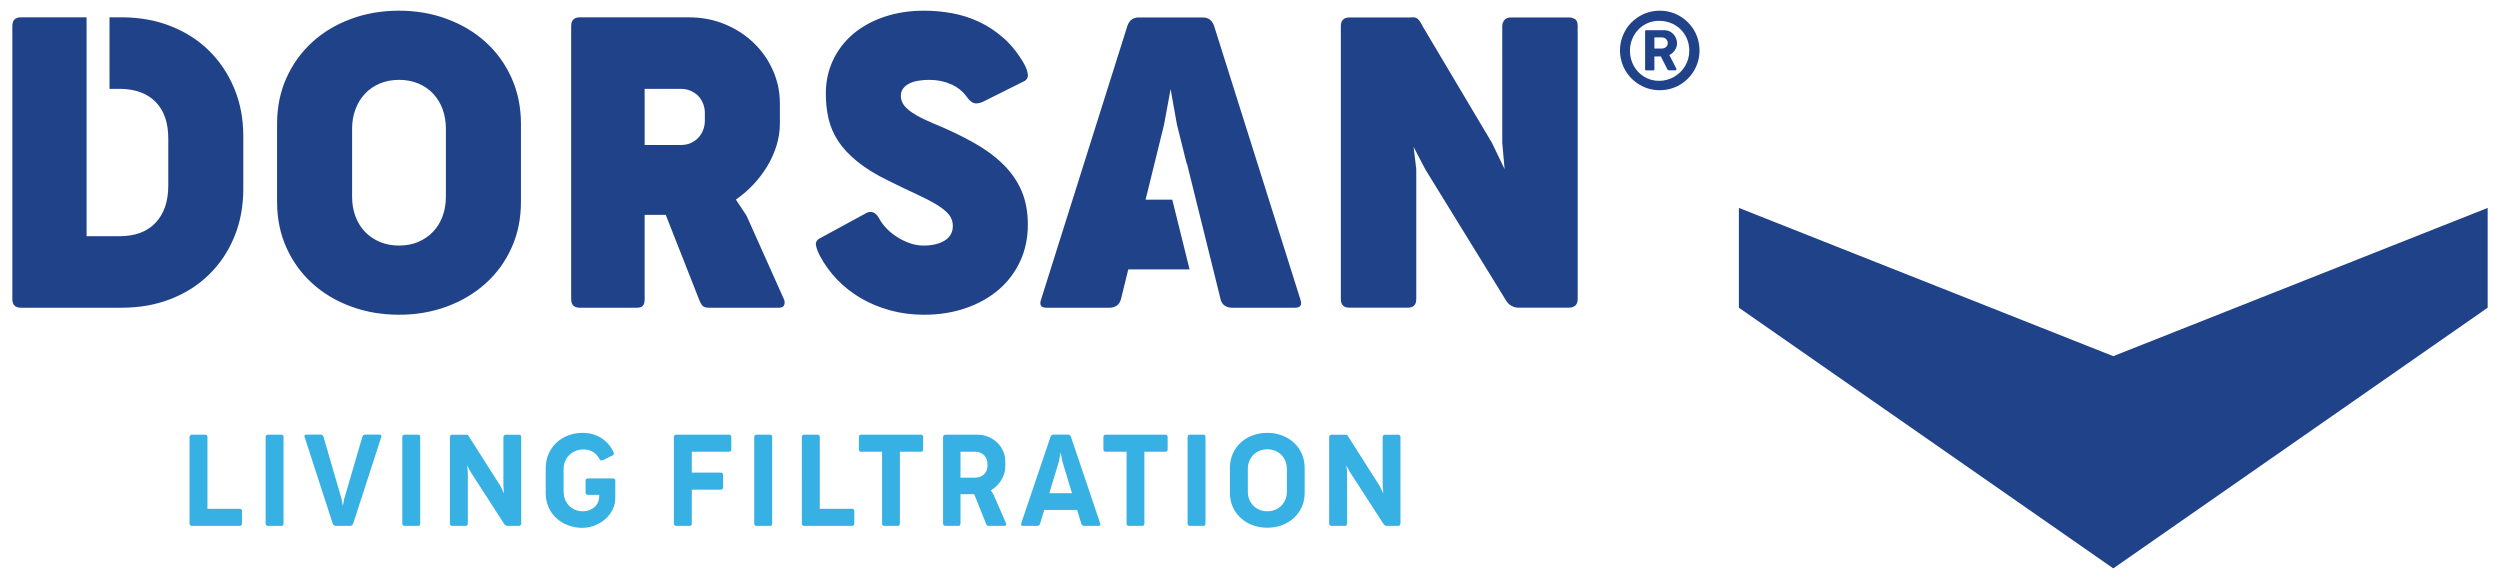 <svg xmlns="http://www.w3.org/2000/svg" xmlns:xlink="http://www.w3.org/1999/xlink" id="Layer_1" x="0px" y="0px" width="538.623px" height="124.753px" viewBox="0 0 538.623 124.753" xml:space="preserve"><g>	<path fill="#204289" d="M356.439,8.062v2.39h1.63c0.181,0,0.345-0.03,0.494-0.092c0.146-0.058,0.279-0.143,0.392-0.248  c0.115-0.109,0.204-0.232,0.269-0.375s0.096-0.299,0.096-0.47c0-0.163-0.031-0.316-0.096-0.463  c-0.064-0.146-0.153-0.276-0.262-0.384c-0.109-0.109-0.242-0.198-0.396-0.262c-0.152-0.065-0.316-0.096-0.497-0.096H356.439z   M357.821,12.15c-0.055,0.007-0.112,0.01-0.17,0.01s-0.112,0-0.17,0h-1.042v2.744c0,0.177-0.089,0.266-0.266,0.266h-1.512  c-0.078,0-0.136-0.027-0.17-0.078c-0.037-0.055-0.055-0.116-0.055-0.188V6.734c0-0.058,0.018-0.109,0.055-0.157  c0.034-0.044,0.092-0.068,0.17-0.068h3.925c0.405,0,0.773,0.078,1.106,0.238c0.334,0.16,0.62,0.371,0.861,0.633  c0.242,0.262,0.429,0.565,0.565,0.906c0.133,0.34,0.201,0.694,0.201,1.065c0,0.262-0.041,0.518-0.123,0.766  c-0.082,0.245-0.197,0.479-0.344,0.701c-0.149,0.218-0.327,0.419-0.527,0.596c-0.201,0.177-0.426,0.327-0.664,0.446l1.487,2.894  c0.034,0.071,0.044,0.156,0.027,0.252c-0.017,0.095-0.099,0.143-0.238,0.143h-1.331c-0.071,0-0.143-0.017-0.211-0.055  c-0.071-0.034-0.126-0.088-0.16-0.16L357.821,12.15z M351.17,10.945c0,0.596,0.071,1.171,0.218,1.719  c0.146,0.552,0.351,1.065,0.619,1.549c0.266,0.483,0.586,0.919,0.964,1.311c0.374,0.388,0.797,0.725,1.26,1.011  c0.466,0.282,0.967,0.5,1.508,0.653c0.538,0.153,1.106,0.229,1.702,0.229s1.171-0.075,1.726-0.229  c0.552-0.153,1.072-0.371,1.552-0.653c0.483-0.286,0.923-0.623,1.321-1.011c0.398-0.392,0.739-0.827,1.021-1.311  c0.286-0.483,0.504-0.997,0.66-1.549c0.156-0.548,0.234-1.124,0.234-1.719c0-0.963-0.173-1.841-0.517-2.631  c-0.344-0.793-0.811-1.47-1.399-2.039c-0.589-0.569-1.28-1.008-2.069-1.318c-0.794-0.313-1.635-0.47-2.529-0.47  c-0.896,0-1.723,0.167-2.485,0.504s-1.426,0.8-1.984,1.386c-0.562,0.585-1.001,1.27-1.321,2.052  C351.33,9.212,351.17,10.053,351.17,10.945z M349.025,10.877c0-0.79,0.103-1.549,0.31-2.284c0.204-0.732,0.49-1.416,0.861-2.053  c0.368-0.633,0.813-1.212,1.338-1.732c0.527-0.521,1.104-0.967,1.736-1.341c0.629-0.371,1.311-0.66,2.042-0.861  c0.729-0.201,1.487-0.303,2.274-0.303c0.796,0,1.559,0.103,2.287,0.303c0.732,0.201,1.413,0.49,2.049,0.861  c0.634,0.375,1.212,0.82,1.733,1.341c0.521,0.521,0.967,1.1,1.341,1.732c0.371,0.637,0.66,1.321,0.861,2.053  c0.201,0.735,0.303,1.495,0.303,2.284c0,0.786-0.102,1.545-0.303,2.274c-0.201,0.732-0.49,1.413-0.861,2.049  c-0.374,0.633-0.82,1.212-1.341,1.732c-0.521,0.521-1.1,0.967-1.733,1.341c-0.636,0.371-1.316,0.66-2.049,0.861  c-0.729,0.201-1.491,0.303-2.287,0.303c-0.787,0-1.546-0.102-2.274-0.303c-0.731-0.201-1.413-0.49-2.042-0.861  c-0.633-0.375-1.209-0.82-1.736-1.341c-0.524-0.521-0.97-1.1-1.338-1.732c-0.371-0.637-0.657-1.317-0.861-2.049  C349.128,12.422,349.025,11.663,349.025,10.877z"></path>	<path fill="#204289" d="M280.148,64.457c0.435,1.221,0.07,1.838-1.095,1.838h-13.599c-0.617,0-1.137-0.14-1.572-0.435  c-0.386-0.254-0.668-0.631-0.847-1.142l-7.303-29.463l-0.056,0.014l-2.109-8.451l-1.361-7.62l-1.403,7.62l-3.986,16.195h5.75  l3.726,15.03h-13.208l-1.572,6.414c-0.183,0.646-0.491,1.108-0.926,1.403c-0.436,0.295-0.954,0.435-1.53,0.435h-13.641  c-1.165,0-1.543-0.617-1.094-1.838l18.552-58.814c0.407-1.249,1.221-1.881,2.456-1.881h13.809c1.235,0,2.049,0.632,2.456,1.881  L280.148,64.457z M2.657,5.614c0-1.249,0.618-1.88,1.839-1.88h14.16v15.409V43.27v7.617h7.115c3.354,0,5.95-0.969,7.761-2.905  c1.81-1.937,2.722-4.589,2.722-7.957V29.822c0-3.368-0.898-5.978-2.68-7.817c-1.783-1.852-4.309-2.806-7.592-2.863h-2.387V3.733  h2.892c3.775,0.028,7.241,0.674,10.399,1.937c3.158,1.249,5.894,3.018,8.181,5.277c2.302,2.273,4.098,4.968,5.403,8.097  c1.306,3.129,1.951,6.582,1.951,10.356v11.227c0,3.803-0.646,7.283-1.951,10.427c-1.305,3.143-3.115,5.837-5.445,8.111  c-2.329,2.273-5.08,4.028-8.266,5.263c-3.199,1.249-6.694,1.866-10.497,1.866H4.496c-1.221,0-1.839-0.617-1.839-1.838V5.614z   M75.861,42.368c0,1.558,0.239,2.975,0.729,4.266c0.478,1.277,1.165,2.386,2.049,3.312c0.87,0.912,1.937,1.642,3.185,2.175  c1.25,0.519,2.639,0.786,4.168,0.786c1.516,0,2.905-0.267,4.125-0.786c1.235-0.533,2.302-1.263,3.171-2.175  c0.884-0.926,1.572-2.035,2.049-3.312c0.491-1.291,0.729-2.708,0.729-4.266V27.745c0-1.516-0.238-2.933-0.701-4.21  c-0.478-1.291-1.151-2.399-2.035-3.34c-0.87-0.94-1.937-1.67-3.186-2.203c-1.249-0.52-2.638-0.786-4.154-0.786  c-1.53,0-2.919,0.267-4.168,0.786c-1.249,0.533-2.315,1.263-3.185,2.203c-0.884,0.94-1.572,2.049-2.049,3.34  c-0.491,1.277-0.729,2.694-0.729,4.21V42.368z M59.695,26.692c0-3.621,0.674-6.933,2.021-9.908c1.347-2.989,3.2-5.557,5.557-7.705  c2.344-2.147,5.136-3.817,8.336-4.996c3.2-1.193,6.652-1.783,10.329-1.783c3.691,0,7.143,0.589,10.343,1.783  c3.199,1.179,5.992,2.849,8.364,4.996c2.372,2.147,4.224,4.729,5.571,7.719c1.347,3.003,2.021,6.301,2.021,9.894v16.812  c0,3.592-0.674,6.89-2.021,9.865c-1.347,2.989-3.2,5.543-5.571,7.676c-2.372,2.147-5.15,3.803-8.336,4.982  c-3.199,1.193-6.638,1.782-10.314,1.782c-3.719,0-7.185-0.589-10.385-1.782c-3.2-1.179-5.992-2.834-8.336-4.982  c-2.357-2.133-4.21-4.687-5.557-7.676c-1.347-2.975-2.021-6.273-2.021-9.865V26.692z M138.891,19.142v12.097h7.761  c0.786,0,1.501-0.126,2.147-0.407c0.632-0.281,1.179-0.66,1.642-1.137c0.449-0.491,0.8-1.039,1.039-1.67  c0.252-0.631,0.379-1.291,0.379-1.993v-1.712c0-0.702-0.126-1.375-0.379-1.993c-0.239-0.631-0.59-1.178-1.039-1.656  c-0.463-0.463-1.01-0.842-1.642-1.108c-0.646-0.281-1.361-0.421-2.147-0.421H138.891z M123.061,5.614  c0-1.249,0.618-1.88,1.838-1.88h23.478c2.807,0,5.403,0.491,7.803,1.488c2.399,0.996,4.477,2.344,6.231,4.042  c1.754,1.698,3.129,3.663,4.125,5.922c0.997,2.245,1.488,4.617,1.488,7.101v4.351c0,1.571-0.239,3.144-0.716,4.715  c-0.491,1.558-1.151,3.045-1.993,4.448c-0.856,1.403-1.852,2.723-3.003,3.958c-1.165,1.221-2.414,2.301-3.761,3.242l2.288,3.466  l8.055,17.991c0.183,0.406,0.21,0.813,0.07,1.221c-0.126,0.407-0.505,0.617-1.108,0.617h-15.184c-0.576,0-1.01-0.126-1.263-0.379  c-0.267-0.238-0.533-0.701-0.786-1.375l-7.186-18.244h-4.547v18.16c0,0.604-0.112,1.066-0.351,1.375s-0.66,0.463-1.277,0.463  h-12.35c-1.235,0-1.853-0.617-1.853-1.838V5.614z M176.646,55.11c-0.463-0.884-0.744-1.656-0.856-2.33  c-0.098-0.673,0.281-1.207,1.123-1.585l9.824-5.347c0.505-0.239,0.982-0.253,1.445-0.07c0.477,0.196,0.912,0.673,1.319,1.432  c0.379,0.701,0.898,1.389,1.558,2.062c0.66,0.674,1.403,1.277,2.259,1.811c0.842,0.547,1.754,0.982,2.723,1.319  c0.954,0.337,1.937,0.505,2.933,0.505c1.866,0,3.396-0.365,4.561-1.081s1.754-1.769,1.754-3.171c0-0.94-0.295-1.769-0.898-2.484  c-0.604-0.716-1.488-1.417-2.652-2.119c-1.165-0.702-2.625-1.446-4.337-2.245c-1.726-0.786-3.705-1.74-5.922-2.849  c-2.723-1.305-4.954-2.68-6.708-4.098s-3.144-2.891-4.154-4.421c-1.01-1.543-1.712-3.157-2.104-4.855  c-0.393-1.698-0.59-3.494-0.59-5.389c0-2.639,0.52-5.038,1.558-7.241c1.038-2.189,2.484-4.07,4.35-5.656  c1.881-1.572,4.112-2.807,6.708-3.677c2.596-0.884,5.459-1.319,8.588-1.319c1.993,0,4,0.183,6.021,0.547  c2.007,0.365,3.958,0.997,5.824,1.867c1.867,0.884,3.635,2.049,5.291,3.522c1.642,1.459,3.101,3.298,4.364,5.487  c0.491,0.884,0.772,1.684,0.828,2.386s-0.309,1.207-1.095,1.53l-8.603,4.294c-0.73,0.322-1.347,0.421-1.853,0.294  c-0.519-0.14-1.053-0.575-1.6-1.347c-0.884-1.221-2.035-2.147-3.452-2.75c-1.417-0.618-2.961-0.926-4.631-0.926  c-0.87,0-1.684,0.07-2.428,0.196c-0.744,0.126-1.389,0.337-1.922,0.618c-0.547,0.281-0.982,0.631-1.306,1.066  c-0.322,0.449-0.477,0.955-0.477,1.544c0,0.491,0.099,0.968,0.309,1.417c0.196,0.463,0.575,0.926,1.095,1.403  c0.533,0.492,1.249,0.983,2.147,1.502c0.912,0.505,2.063,1.053,3.466,1.642c3.186,1.305,6.034,2.666,8.546,4.069  c2.526,1.404,4.659,2.961,6.413,4.673c1.754,1.712,3.087,3.621,4.014,5.74c0.912,2.119,1.375,4.561,1.375,7.311  c0,2.863-0.547,5.487-1.642,7.873c-1.095,2.372-2.638,4.42-4.617,6.133c-1.993,1.711-4.365,3.045-7.101,3.985  c-2.75,0.955-5.753,1.432-9.038,1.432c-2.54,0-4.954-0.309-7.255-0.94c-2.302-0.631-4.407-1.516-6.343-2.638  c-1.922-1.137-3.635-2.47-5.122-4.028S177.614,56.949,176.646,55.11z M288.882,5.642c0-1.249,0.618-1.881,1.853-1.881h12.911  c0.295,0,0.561-0.014,0.786-0.028c0.238-0.014,0.463,0.028,0.659,0.112c0.21,0.084,0.421,0.267,0.646,0.519  c0.21,0.267,0.478,0.688,0.758,1.277l14.945,25.134l2.723,5.656l-0.505-5.656V5.642c0-0.491,0.154-0.94,0.463-1.319  s0.771-0.562,1.375-0.562h12.658c0.351,0,0.729,0.112,1.137,0.323c0.407,0.225,0.617,0.715,0.617,1.474v58.898  c0,1.221-0.673,1.838-2.021,1.838h-10.68c-0.617,0-1.179-0.154-1.67-0.463c-0.505-0.309-0.912-0.771-1.234-1.375l-17.233-27.983  l-2.512-4.828l0.575,4.786v28.025c0,1.221-0.617,1.838-1.839,1.838h-12.573c-1.221,0-1.839-0.617-1.839-1.838V5.642z"></path>	<path fill="#37B0E3" d="M286.367,94.214c0-0.37,0.176-0.551,0.524-0.551h2.904c0.074,0,0.141-0.004,0.202-0.009  c0.058-0.004,0.114,0.009,0.172,0.035c0.053,0.026,0.11,0.075,0.172,0.146c0.058,0.066,0.123,0.177,0.198,0.322l6.681,10.496  l0.811,1.652l-0.137-1.652V94.214c0-0.158,0.04-0.286,0.124-0.392c0.083-0.106,0.211-0.159,0.383-0.159h2.834  c0.119,0,0.229,0.035,0.335,0.102c0.105,0.07,0.158,0.212,0.158,0.419v18.578c0,0.356-0.181,0.538-0.546,0.538h-2.402  c-0.146,0-0.282-0.036-0.41-0.11c-0.127-0.075-0.242-0.199-0.343-0.37l-7.236-11.197l-0.727-1.38l0.163,1.38v11.14  c0,0.356-0.172,0.538-0.512,0.538h-2.824c-0.349,0-0.524-0.182-0.524-0.538V94.214z M268.844,105.91  c0,0.617,0.106,1.182,0.318,1.701c0.211,0.521,0.502,0.97,0.872,1.344c0.37,0.375,0.815,0.67,1.331,0.882  c0.52,0.211,1.079,0.317,1.683,0.317c0.604,0,1.168-0.106,1.684-0.317c0.516-0.212,0.961-0.507,1.331-0.882  c0.37-0.374,0.661-0.823,0.872-1.335c0.212-0.516,0.318-1.079,0.318-1.696v-4.892c0-0.608-0.106-1.167-0.318-1.688  c-0.211-0.521-0.502-0.97-0.872-1.344c-0.37-0.375-0.815-0.67-1.331-0.882c-0.516-0.211-1.079-0.317-1.684-0.317  c-0.604,0-1.163,0.106-1.683,0.317c-0.516,0.212-0.961,0.507-1.331,0.882c-0.37,0.374-0.661,0.823-0.872,1.344  c-0.212,0.521-0.318,1.079-0.318,1.688V105.91z M264.984,100.786c0-1.111,0.207-2.124,0.625-3.045  c0.419-0.926,0.987-1.72,1.706-2.385s1.569-1.181,2.552-1.547c0.978-0.365,2.035-0.551,3.159-0.551  c1.128,0,2.186,0.186,3.164,0.551c0.982,0.366,1.833,0.882,2.561,1.547c0.723,0.665,1.291,1.459,1.709,2.385  c0.419,0.921,0.626,1.934,0.626,3.045v5.411c0,1.11-0.207,2.123-0.626,3.04c-0.418,0.917-0.986,1.705-1.709,2.366  c-0.728,0.661-1.578,1.177-2.552,1.543c-0.979,0.365-2.031,0.551-3.155,0.551c-1.128,0-2.186-0.186-3.164-0.551  c-0.982-0.366-1.833-0.882-2.56-1.543c-0.723-0.661-1.291-1.449-1.71-2.366c-0.418-0.917-0.625-1.93-0.625-3.04V100.786z   M255.861,94.206c0-0.365,0.176-0.551,0.524-0.551h2.895c0.177,0,0.292,0.049,0.353,0.146c0.058,0.098,0.089,0.229,0.089,0.405  v18.557c0,0.177-0.031,0.309-0.089,0.401c-0.061,0.092-0.176,0.137-0.353,0.137h-2.895c-0.348,0-0.524-0.182-0.524-0.538V94.206z   M237.726,94.179c0-0.348,0.163-0.524,0.494-0.524h12.841c0.339,0,0.511,0.177,0.511,0.524v2.627c0,0.348-0.171,0.524-0.511,0.524  h-4.504v15.432c0,0.356-0.163,0.538-0.493,0.538h-2.887c-0.304,0-0.454-0.182-0.454-0.538V97.331h-4.503  c-0.331,0-0.494-0.181-0.494-0.538V94.179z M226.072,106.262h4.887l-2.076-6.87l-0.375-1.956l-0.357,1.956L226.072,106.262z   M237.023,112.736c0.136,0.374,0.022,0.564-0.348,0.564h-3.054c-0.15,0-0.282-0.036-0.401-0.11  c-0.119-0.075-0.207-0.203-0.26-0.388l-0.895-2.944h-7.081l-0.895,2.944c-0.044,0.185-0.128,0.312-0.247,0.388  c-0.119,0.074-0.251,0.11-0.401,0.11h-3.071c-0.154,0-0.269-0.049-0.335-0.146c-0.07-0.098-0.07-0.234-0.009-0.419l6.293-18.592  c0.11-0.339,0.326-0.511,0.648-0.511h3.115c0.317,0,0.538,0.172,0.661,0.511L237.023,112.736z M206.937,97.331v5.578h3.226  c0.366,0,0.709-0.065,1.027-0.193s0.591-0.309,0.828-0.538c0.234-0.229,0.415-0.493,0.542-0.789  c0.128-0.299,0.194-0.625,0.194-0.974v-0.537c0-0.357-0.066-0.692-0.194-0.996c-0.127-0.309-0.308-0.577-0.537-0.807  c-0.229-0.229-0.502-0.409-0.82-0.546c-0.317-0.133-0.666-0.198-1.04-0.198H206.937z M203.183,94.206  c0-0.365,0.176-0.551,0.524-0.551h6.852c0.855,0,1.648,0.154,2.38,0.463c0.736,0.309,1.375,0.723,1.913,1.247  c0.542,0.521,0.969,1.133,1.273,1.829c0.308,0.7,0.463,1.44,0.463,2.221v1.115c0,0.523-0.08,1.03-0.234,1.528  c-0.159,0.498-0.37,0.966-0.648,1.411c-0.273,0.449-0.604,0.854-0.982,1.229c-0.384,0.371-0.798,0.692-1.247,0.956l0.538,0.812  l2.732,6.271c0.057,0.128,0.057,0.255,0,0.379c-0.053,0.123-0.158,0.186-0.317,0.186h-3.424c-0.149,0-0.26-0.031-0.339-0.098  c-0.075-0.062-0.154-0.189-0.225-0.37l-2.547-6.354h-2.957v6.284c0,0.177-0.036,0.309-0.102,0.401  c-0.07,0.092-0.193,0.137-0.366,0.137h-2.763c-0.348,0-0.524-0.182-0.524-0.538V94.206z M185.047,94.179  c0-0.348,0.163-0.524,0.494-0.524h12.841c0.339,0,0.511,0.177,0.511,0.524v2.627c0,0.348-0.172,0.524-0.511,0.524h-4.503v15.432  c0,0.356-0.163,0.538-0.494,0.538h-2.886c-0.304,0-0.454-0.182-0.454-0.538V97.331h-4.503c-0.331,0-0.494-0.181-0.494-0.538V94.179  z M172.76,94.206c0-0.365,0.176-0.551,0.524-0.551h2.829c0.339,0,0.507,0.186,0.507,0.551v15.419h6.927  c0.339,0,0.511,0.172,0.511,0.512v2.64c0,0.348-0.171,0.524-0.511,0.524h-10.263c-0.348,0-0.524-0.182-0.524-0.538V94.206z   M162.499,94.206c0-0.365,0.176-0.551,0.524-0.551h2.895c0.177,0,0.292,0.049,0.353,0.146c0.057,0.098,0.088,0.229,0.088,0.405  v18.557c0,0.177-0.031,0.309-0.088,0.401c-0.062,0.092-0.176,0.137-0.353,0.137h-2.895c-0.348,0-0.524-0.182-0.524-0.538V94.206z   M145.188,94.206c0-0.365,0.176-0.551,0.524-0.551h11.338c0.339,0,0.507,0.177,0.507,0.524v2.627c0,0.348-0.167,0.524-0.507,0.524  h-8.002v4.494h6.196c0.159,0,0.286,0.044,0.392,0.133c0.106,0.088,0.159,0.22,0.159,0.405v2.613c0,0.348-0.181,0.524-0.551,0.524  h-6.196v7.262c0,0.356-0.172,0.538-0.511,0.538h-2.825c-0.348,0-0.524-0.182-0.524-0.538V94.206z M132.561,107.253  c0,0.661-0.097,1.278-0.295,1.852c-0.199,0.573-0.467,1.102-0.807,1.582c-0.339,0.484-0.74,0.912-1.198,1.286  c-0.458,0.38-0.948,0.692-1.468,0.952c-0.52,0.256-1.058,0.454-1.613,0.591s-1.106,0.207-1.648,0.207  c-1.128,0-2.177-0.186-3.146-0.551c-0.969-0.37-1.811-0.882-2.529-1.543c-0.718-0.66-1.278-1.454-1.679-2.37  c-0.406-0.922-0.608-1.935-0.608-3.045v-5.323c0-1.11,0.203-2.133,0.608-3.072c0.4-0.938,0.965-1.74,1.679-2.419  c0.718-0.674,1.56-1.198,2.529-1.577c0.97-0.375,2.019-0.564,3.146-0.564c0.692,0,1.357,0.079,1.996,0.243  c0.643,0.158,1.247,0.405,1.811,0.735c0.564,0.331,1.08,0.745,1.542,1.238c0.467,0.498,0.873,1.08,1.221,1.754  c0.119,0.211,0.167,0.393,0.146,0.551c-0.027,0.154-0.097,0.26-0.216,0.317l-2.049,1.005c-0.128,0.053-0.273,0.083-0.437,0.088  c-0.158,0.004-0.282-0.079-0.366-0.256c-0.366-0.705-0.846-1.233-1.437-1.582c-0.59-0.348-1.26-0.524-2.005-0.524  c-0.604,0-1.168,0.102-1.692,0.309c-0.525,0.207-0.983,0.498-1.371,0.877c-0.392,0.375-0.696,0.824-0.917,1.344  c-0.22,0.521-0.331,1.084-0.331,1.701v4.852c0,0.626,0.11,1.199,0.326,1.724s0.507,0.969,0.882,1.344  c0.37,0.37,0.806,0.661,1.309,0.868s1.031,0.309,1.595,0.309c0.524,0,1.004-0.08,1.441-0.242c0.437-0.159,0.811-0.384,1.124-0.666  c0.313-0.286,0.555-0.625,0.732-1.022c0.171-0.396,0.26-0.828,0.26-1.295v-0.317h-2.437c-0.331,0-0.498-0.168-0.498-0.507v-2.517  c0-0.348,0.167-0.52,0.498-0.52h5.376c0.348,0,0.524,0.181,0.524,0.537V107.253z M96.932,94.214c0-0.37,0.176-0.551,0.524-0.551  h2.904c0.075,0,0.141-0.004,0.203-0.009c0.057-0.004,0.115,0.009,0.172,0.035c0.053,0.026,0.11,0.075,0.172,0.146  c0.058,0.066,0.123,0.177,0.198,0.322l6.681,10.496l0.811,1.652l-0.137-1.652V94.214c0-0.158,0.04-0.286,0.124-0.392  c0.084-0.106,0.211-0.159,0.383-0.159h2.833c0.119,0,0.229,0.035,0.335,0.102c0.106,0.07,0.159,0.212,0.159,0.419v18.578  c0,0.356-0.181,0.538-0.546,0.538h-2.402c-0.146,0-0.282-0.036-0.41-0.11c-0.128-0.075-0.243-0.199-0.344-0.37l-7.236-11.197  l-0.727-1.38l0.163,1.38v11.14c0,0.356-0.172,0.538-0.511,0.538h-2.825c-0.348,0-0.524-0.182-0.524-0.538V94.214z M86.671,94.206  c0-0.365,0.176-0.551,0.524-0.551h2.895c0.176,0,0.291,0.049,0.353,0.146c0.057,0.098,0.088,0.229,0.088,0.405v18.557  c0,0.177-0.031,0.309-0.088,0.401c-0.062,0.092-0.176,0.137-0.353,0.137h-2.895c-0.348,0-0.524-0.182-0.524-0.538V94.206z   M76.098,112.789c-0.119,0.339-0.339,0.512-0.661,0.512h-3.111c-0.321,0-0.538-0.173-0.647-0.512l-6.033-18.587  c-0.075-0.186-0.075-0.326-0.009-0.423c0.071-0.098,0.185-0.146,0.353-0.146h3.071c0.137,0,0.264,0.039,0.383,0.11  c0.119,0.074,0.207,0.202,0.264,0.388l3.896,13.413l0.265,1.445l0.273-1.445l3.926-13.413c0.044-0.186,0.128-0.313,0.247-0.388  c0.119-0.071,0.251-0.11,0.396-0.11h3.071c0.167,0,0.282,0.048,0.348,0.146c0.062,0.097,0.062,0.237,0,0.423L76.098,112.789z   M57.227,94.206c0-0.365,0.176-0.551,0.524-0.551h2.895c0.177,0,0.291,0.049,0.353,0.146c0.058,0.098,0.088,0.229,0.088,0.405  v18.557c0,0.177-0.031,0.309-0.088,0.401c-0.062,0.092-0.176,0.137-0.353,0.137h-2.895c-0.348,0-0.524-0.182-0.524-0.538V94.206z   M40.837,94.206c0-0.365,0.176-0.551,0.524-0.551h2.829c0.339,0,0.507,0.186,0.507,0.551v15.419h6.927  c0.339,0,0.511,0.172,0.511,0.512v2.64c0,0.348-0.172,0.524-0.511,0.524H41.361c-0.348,0-0.524-0.182-0.524-0.538V94.206z"></path>	<polygon fill-rule="evenodd" clip-rule="evenodd" fill="#204289" points="374.642,44.794 374.642,66.294 455.297,122.452   455.312,122.452 535.966,66.294 535.966,44.794 455.305,76.734  "></polygon></g></svg>